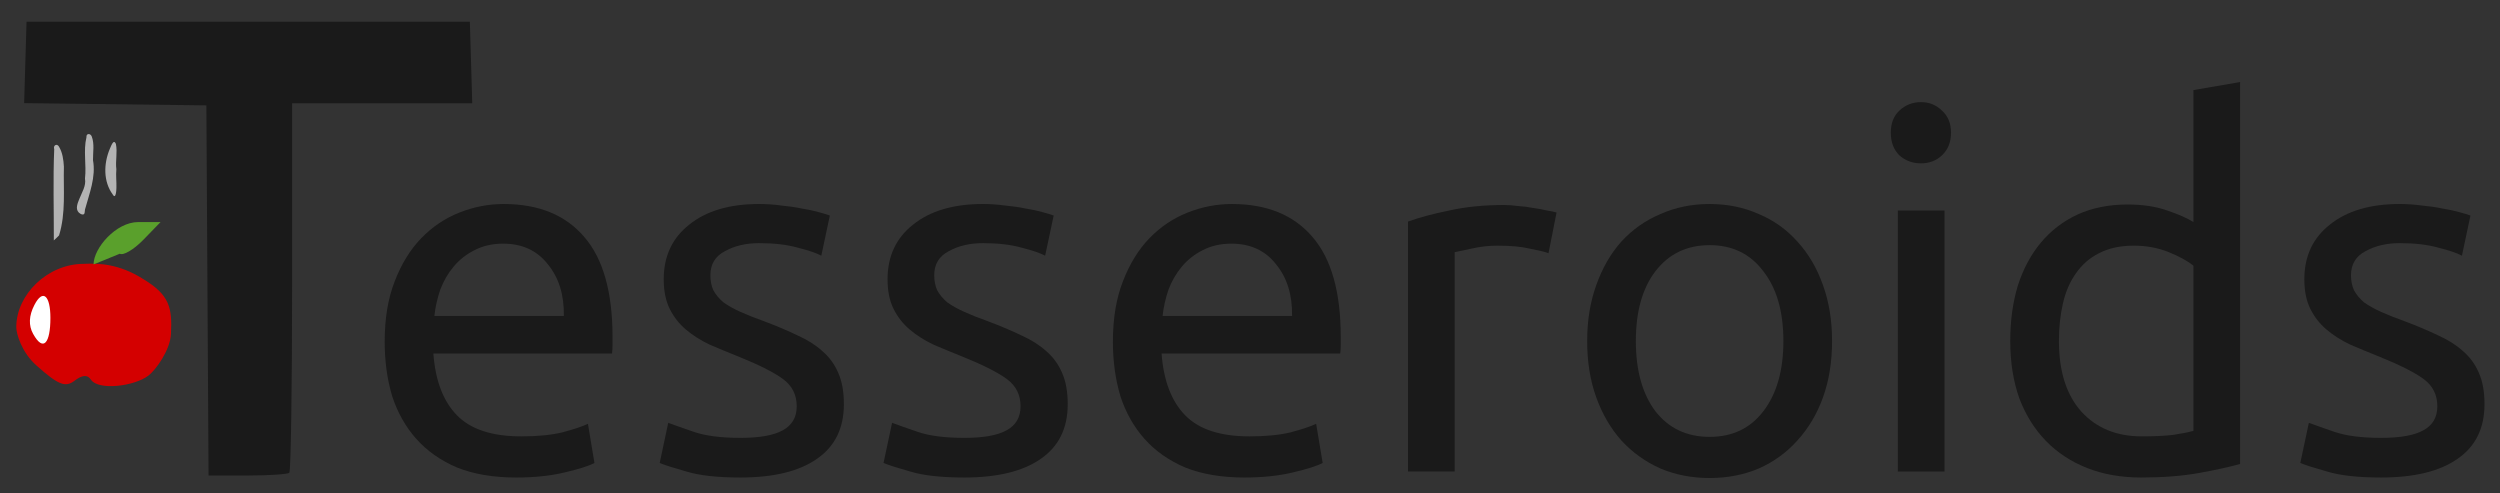 <?xml version="1.0" encoding="UTF-8" standalone="no"?>
<svg
   xmlns:dc="http://purl.org/dc/elements/1.1/"
   xmlns:cc="http://creativecommons.org/ns#"
   xmlns:rdf="http://www.w3.org/1999/02/22-rdf-syntax-ns#"
   xmlns:svg="http://www.w3.org/2000/svg"
   xmlns="http://www.w3.org/2000/svg"
   xmlns:sodipodi="http://sodipodi.sourceforge.net/DTD/sodipodi-0.dtd"
   xmlns:inkscape="http://www.inkscape.org/namespaces/inkscape"
   inkscape:export-ydpi="84.666672"
   inkscape:export-xdpi="84.666672"
   inkscape:export-filename="banner.png"
   sodipodi:docname="tesseroids.svg"
   inkscape:version="1.0 (4035a4fb49, 2020-05-01)"
   version="1.1"
   id="svg2"
   height="106.299"
   width="538.583">
  <rect width="100%" height="100%" fill="#333333" stroke="none"/>
  <defs
     id="defs4" />
  <sodipodi:namedview
     inkscape:document-rotation="0"
     inkscape:window-maximized="0"
     inkscape:window-y="0"
     inkscape:window-x="0"
     inkscape:window-height="1800"
     inkscape:window-width="3200"
     units="cm"
     showgrid="false"
     inkscape:current-layer="g3094"
     inkscape:document-units="px"
     inkscape:cy="66.238747"
     inkscape:cx="217.60602"
     inkscape:zoom="6.0773923"
     inkscape:pageshadow="2"
     inkscape:pageopacity="0"
     borderopacity="1.0"
     bordercolor="#666666"
     pagecolor="#ffffff"
     id="base" />
  <g
     transform="translate(0,-946.062)"
     id="layer1"
     inkscape:groupmode="layer"
     inkscape:label="Layer 1">
    <g
       transform="matrix(0.901,0,0,0.901,-84.609,620.624)"
       id="g3094">
      <g
         id="g3076"
         transform="matrix(1.773,0,0,1.716,-46.077,-372.129)">
        <path
           sodipodi:nodetypes="csssssscc"
           inkscape:connector-curvature="0"
           id="path3068"
           d="m 90.25,464.11 c -4.883,0 -9.102,4.276 -9.102,8.825 0,0.882 0.697,3.47 2.696,5.314 2.953,2.724 3.92,3.127 5.16,2.148 1.038,-0.82 1.743,-0.87 2.206,-0.156 1.015,1.563 5.863,0.933 7.758,-0.559 0.988,-0.777 2.933,-3.539 3.04,-5.792 0.172,-3.624 -0.137,-5.436 -3.798,-7.695 -3.183,-2.073 -5.891,-2.193 -7.961,-2.084 z"
           style="fill:#d40000" />
        <path
           id="path3059"
           d="m 95.11,462.699 c 0.47,0.291 1.898,-0.583 3.174,-1.941 l 2.32,-2.469 h -3.019 c -2.982,0 -6.014,3.627 -6.014,5.902"
           style="fill:#5aa02c"
           inkscape:connector-curvature="0" />
        <path
           inkscape:connector-curvature="0"
           id="path3057"
           d="m 83.424,473.877 c -0.637,-1.18 -0.584,-2.532 0.169,-4.04 1.16,-2.322 2.158,-1.267 2.158,1.801 0,3.492 -0.934,4.818 -2.326,2.239 z"
           style="fill:#ffffff"
           sodipodi:nodetypes="ssss" />
      </g>
      <path
         style="fill:#b3b3b3"
         d="m 121.726,401.681 c -0.257,-2.007 0.301,-4.049 -0.104,-6.043 -0.557,-1.412 -1.193,0.597 -1.472,1.185 -1.455,3.45 -1.59,7.766 0.719,10.885 0.725,1.255 0.864,-0.986 0.872,-1.574 0.046,-1.484 -0.154,-2.971 -0.015,-4.453 z m -7.5,9.618 c 1.042,-3.837 2.647,-7.761 1.917,-11.807 -0.026,-1.878 0.386,-3.847 -0.294,-5.651 -0.302,-0.817 -1.367,-0.816 -1.271,0.178 -0.781,3.247 0.031,6.594 -0.35,9.876 0.315,1.741 -0.756,3.319 -1.358,4.877 -0.39,0.993 -1.006,2.331 -0.126,3.244 0.424,0.41 1.316,0.831 1.407,-0.018 0.025,-0.232 0.05,-0.465 0.076,-0.697 z m -6.2,6.182 c 1.652,-5.324 1.015,-10.956 1.156,-16.438 -0.093,-1.646 -0.318,-3.377 -1.191,-4.808 -0.505,-0.842 -1.431,-0.242 -1.122,0.616 -0.303,7.273 -0.07,14.553 -0.093,21.83 0.438,-0.377 0.837,-0.796 1.25,-1.2 z"
         id="path3008"
         inkscape:connector-curvature="0" />
      <g
         id="g3071"
         style="fill:#1a1a1a">
        <path
           inkscape:connector-curvature="0"
           id="path3061"
           d="m 163.083,474.226 c 0.367,-0.367 0.667,-20.392 0.667,-44.5 v -43.833 h 21.536 21.536 l -0.286,-9.75 -0.286,-9.75 h -53 -53 l -0.286,9.73 -0.286,9.73 21.786,0.27 21.786,0.27 0.26,44.25 0.26,44.25 h 9.323 c 5.128,0 9.623,-0.3 9.99,-0.667 z"
           style="fill:#1a1a1a" />
        <g
           style="font-style:normal;font-variant:normal;font-weight:normal;font-stretch:normal;line-height:0%;font-family:Arial;-inkscape-font-specification:Arial;letter-spacing:0px;word-spacing:0px;fill:#1a1a1a;fill-opacity:1;stroke:none"
           id="text2996"
           aria-label="esseroids">
          <path
             id="path844"
             style="font-style:normal;font-variant:normal;font-weight:normal;font-stretch:normal;font-size:120px;line-height:1.25;font-family:Ubuntu;-inkscape-font-specification:Ubuntu;fill:#1a1a1a"
             d="m 185.885,442.854 q 0,-8.28 2.4,-14.4 2.4,-6.24 6.36,-10.32 3.96,-4.08 9.12,-6.12 5.16,-2.04 10.56,-2.04 12.6,0 19.32,7.92 6.72,7.8 6.72,23.88 0,0.72 0,1.92 0,1.08 -0.12,2.04 h -42.72 q 0.72,9.72 5.64,14.76 4.92,5.04 15.36,5.04 5.88,0 9.84,-0.96 4.08,-1.08 6.12,-2.04 l 1.56,9.36 q -2.04,1.08 -7.2,2.28 -5.04,1.2 -11.52,1.2 -8.16,0 -14.16,-2.4 -5.88,-2.52 -9.72,-6.84 -3.84,-4.32 -5.76,-10.2 -1.8,-6 -1.8,-13.08 z m 42.84,-6.12 q 0.12,-7.56 -3.84,-12.36 -3.84,-4.92 -10.68,-4.92 -3.84,0 -6.84,1.56 -2.88,1.44 -4.92,3.84 -2.04,2.4 -3.24,5.52 -1.08,3.12 -1.44,6.36 z" />
          <path
             id="path846"
             style="font-style:normal;font-variant:normal;font-weight:normal;font-stretch:normal;font-size:120px;line-height:1.25;font-family:Ubuntu;-inkscape-font-specification:Ubuntu;fill:#1a1a1a"
             d="m 270.965,465.894 q 6.84,0 10.08,-1.8 3.36,-1.8 3.36,-5.76 0,-4.08 -3.24,-6.48 -3.24,-2.4 -10.68,-5.4 -3.6,-1.44 -6.96,-2.88 -3.24,-1.56 -5.64,-3.6 -2.4,-2.04 -3.84,-4.92 -1.44,-2.88 -1.44,-7.08 0,-8.28 6.12,-13.08 6.12,-4.92 16.68,-4.92 2.64,0 5.28,0.36 2.64,0.24 4.92,0.72 2.28,0.36 3.96,0.84 1.8,0.48 2.76,0.84 l -2.04,9.6 q -1.8,-0.96 -5.64,-1.92 -3.84,-1.08 -9.24,-1.08 -4.68,0 -8.16,1.92 -3.48,1.8 -3.48,5.76 0,2.04 0.72,3.6 0.84,1.56 2.4,2.88 1.68,1.2 4.08,2.28 2.4,1.08 5.76,2.28 4.44,1.68 7.92,3.36 3.48,1.56 5.88,3.72 2.52,2.16 3.84,5.28 1.32,3 1.32,7.44 0,8.64 -6.48,13.08 -6.36,4.44 -18.24,4.44 -8.28,0 -12.96,-1.44 -4.68,-1.32 -6.36,-2.04 l 2.04,-9.6 q 1.92,0.72 6.12,2.16 4.2,1.44 11.16,1.44 z" />
          <path
             id="path848"
             style="font-style:normal;font-variant:normal;font-weight:normal;font-stretch:normal;font-size:120px;line-height:1.25;font-family:Ubuntu;-inkscape-font-specification:Ubuntu;fill:#1a1a1a"
             d="m 324.485,465.894 q 6.84,0 10.08,-1.8 3.36,-1.8 3.36,-5.76 0,-4.08 -3.24,-6.48 -3.24,-2.4 -10.68,-5.4 -3.6,-1.44 -6.96,-2.88 -3.24,-1.56 -5.64,-3.6 -2.4,-2.04 -3.84,-4.92 -1.44,-2.88 -1.44,-7.08 0,-8.28 6.12,-13.08 6.12,-4.92 16.68,-4.92 2.64,0 5.28,0.36 2.64,0.24 4.92,0.72 2.28,0.36 3.96,0.84 1.8,0.48 2.76,0.84 l -2.04,9.6 q -1.8,-0.96 -5.64,-1.92 -3.84,-1.08 -9.24,-1.08 -4.68,0 -8.16,1.92 -3.48,1.8 -3.48,5.76 0,2.04 0.72,3.6 0.84,1.56 2.4,2.88 1.68,1.2 4.08,2.28 2.4,1.08 5.76,2.28 4.44,1.68 7.92,3.36 3.48,1.56 5.88,3.72 2.52,2.16 3.84,5.28 1.32,3 1.32,7.44 0,8.64 -6.48,13.08 -6.36,4.44 -18.24,4.44 -8.28,0 -12.96,-1.44 -4.68,-1.32 -6.36,-2.04 l 2.04,-9.6 q 1.92,0.72 6.12,2.16 4.2,1.44 11.16,1.44 z" />
          <path
             id="path850"
             style="font-style:normal;font-variant:normal;font-weight:normal;font-stretch:normal;font-size:120px;line-height:1.25;font-family:Ubuntu;-inkscape-font-specification:Ubuntu;fill:#1a1a1a"
             d="m 360.005,442.854 q 0,-8.28 2.4,-14.4 2.4,-6.24 6.36,-10.32 3.96,-4.08 9.12,-6.12 5.16,-2.04 10.56,-2.04 12.6,0 19.32,7.92 6.72,7.8 6.72,23.88 0,0.72 0,1.92 0,1.08 -0.12,2.04 h -42.72 q 0.72,9.72 5.64,14.76 4.92,5.04 15.36,5.04 5.88,0 9.84,-0.96 4.08,-1.08 6.12,-2.04 l 1.56,9.36 q -2.04,1.08 -7.2,2.28 -5.04,1.2 -11.52,1.2 -8.16,0 -14.16,-2.4 -5.88,-2.52 -9.72,-6.84 -3.84,-4.32 -5.76,-10.2 -1.8,-6 -1.8,-13.08 z m 42.84,-6.12 q 0.12,-7.56 -3.84,-12.36 -3.84,-4.92 -10.68,-4.92 -3.84,0 -6.84,1.56 -2.88,1.44 -4.92,3.84 -2.04,2.4 -3.24,5.52 -1.08,3.12 -1.44,6.36 z" />
          <path
             id="path852"
             style="font-style:normal;font-variant:normal;font-weight:normal;font-stretch:normal;font-size:120px;line-height:1.25;font-family:Ubuntu;-inkscape-font-specification:Ubuntu;fill:#1a1a1a"
             d="m 453.604,410.214 q 1.44,0 3.24,0.24 1.92,0.12 3.72,0.48 1.8,0.24 3.24,0.6 1.56,0.24 2.28,0.48 l -1.92,9.72 q -1.32,-0.48 -4.44,-1.08 -3,-0.72 -7.8,-0.72 -3.12,0 -6.24,0.72 -3,0.6 -3.96,0.84 v 52.44 h -11.16 v -59.76 q 3.96,-1.44 9.84,-2.64 5.88,-1.32 13.2,-1.32 z" />
          <path
             id="path854"
             style="font-style:normal;font-variant:normal;font-weight:normal;font-stretch:normal;font-size:120px;line-height:1.25;font-family:Ubuntu;-inkscape-font-specification:Ubuntu;fill:#1a1a1a"
             d="m 531.964,442.734 q 0,7.44 -2.16,13.44 -2.16,6 -6.12,10.32 -3.84,4.32 -9.24,6.72 -5.4,2.28 -11.76,2.28 -6.36,0 -11.76,-2.28 -5.4,-2.4 -9.36,-6.72 -3.84,-4.32 -6,-10.32 -2.16,-6 -2.16,-13.44 0,-7.32 2.16,-13.32 2.16,-6.12 6,-10.44 3.96,-4.32 9.36,-6.6 5.4,-2.4 11.76,-2.4 6.36,0 11.76,2.4 5.4,2.28 9.24,6.6 3.96,4.32 6.12,10.44 2.16,6 2.16,13.32 z m -11.64,0 q 0,-10.56 -4.8,-16.68 -4.68,-6.24 -12.84,-6.24 -8.16,0 -12.96,6.24 -4.68,6.12 -4.68,16.68 0,10.56 4.68,16.8 4.8,6.12 12.96,6.12 8.16,0 12.84,-6.12 4.8,-6.24 4.8,-16.8 z" />
          <path
             id="path856"
             style="font-style:normal;font-variant:normal;font-weight:normal;font-stretch:normal;font-size:120px;line-height:1.25;font-family:Ubuntu;-inkscape-font-specification:Ubuntu;fill:#1a1a1a"
             d="m 558.844,473.934 h -11.16 v -62.4 h 11.16 z m -5.64,-73.68 q -3,0 -5.16,-1.92 -2.04,-2.04 -2.04,-5.4 0,-3.36 2.04,-5.28 2.16,-2.04 5.16,-2.04 3,0 5.04,2.04 2.16,1.92 2.16,5.28 0,3.36 -2.16,5.4 -2.04,1.92 -5.04,1.92 z" />
          <path
             id="path858"
             style="font-style:normal;font-variant:normal;font-weight:normal;font-stretch:normal;font-size:120px;line-height:1.25;font-family:Ubuntu;-inkscape-font-specification:Ubuntu;fill:#1a1a1a"
             d="m 618.364,424.734 q -2.04,-1.68 -5.88,-3.24 -3.84,-1.56 -8.4,-1.56 -4.8,0 -8.28,1.8 -3.36,1.68 -5.52,4.8 -2.16,3 -3.12,7.2 -0.96,4.2 -0.96,9 0,10.92 5.4,16.92 5.4,5.88 14.4,5.88 4.56,0 7.56,-0.36 3.12,-0.48 4.8,-0.96 z m 0,-42 11.16,-1.92 v 91.32 q -3.84,1.08 -9.84,2.16 -6,1.08 -13.8,1.08 -7.2,0 -12.96,-2.28 -5.76,-2.28 -9.84,-6.48 -4.08,-4.2 -6.36,-10.2 -2.16,-6.12 -2.16,-13.68 0,-7.2 1.8,-13.2 1.92,-6 5.52,-10.32 3.6,-4.32 8.76,-6.72 5.28,-2.4 12,-2.4 5.4,0 9.48,1.44 4.2,1.44 6.24,2.76 z" />
          <path
             id="path860"
             style="font-style:normal;font-variant:normal;font-weight:normal;font-stretch:normal;font-size:120px;line-height:1.25;font-family:Ubuntu;-inkscape-font-specification:Ubuntu;fill:#1a1a1a"
             d="m 663.244,465.894 q 6.84,0 10.08,-1.8 3.36,-1.8 3.36,-5.76 0,-4.08 -3.24,-6.48 -3.24,-2.4 -10.68,-5.4 -3.6,-1.44 -6.96,-2.88 -3.24,-1.56 -5.64,-3.6 -2.4,-2.04 -3.84,-4.92 -1.44,-2.88 -1.44,-7.08 0,-8.28 6.12,-13.08 6.12,-4.92 16.68,-4.92 2.64,0 5.28,0.36 2.64,0.24 4.92,0.72 2.28,0.36 3.96,0.84 1.8,0.48 2.76,0.84 l -2.04,9.6 q -1.8,-0.96 -5.64,-1.92 -3.84,-1.08 -9.24,-1.08 -4.68,0 -8.16,1.92 -3.48,1.8 -3.48,5.76 0,2.04 0.72,3.6 0.84,1.56 2.4,2.88 1.68,1.2 4.08,2.28 2.4,1.08 5.76,2.28 4.44,1.68 7.92,3.36 3.48,1.56 5.88,3.72 2.52,2.16 3.84,5.28 1.32,3 1.32,7.44 0,8.64 -6.48,13.08 -6.36,4.44 -18.24,4.44 -8.28,0 -12.96,-1.44 -4.68,-1.32 -6.36,-2.04 l 2.04,-9.6 q 1.92,0.72 6.12,2.16 4.2,1.44 11.16,1.44 z" />
        </g>
      </g>
    </g>
    <flowRoot
       style="font-style:normal;font-variant:normal;font-weight:normal;font-stretch:normal;line-height:0.01%;font-family:Arial;-inkscape-font-specification:Arial;letter-spacing:0px;word-spacing:0px;fill:#000000;fill-opacity:1;stroke:none"
       id="flowRoot3000"
       xml:space="preserve"><flowRegion
         id="flowRegion3002"><rect
           y="592.362"
           x="660"
           height="11.429"
           width="0"
           id="rect3004" /></flowRegion><flowPara
         style="font-size:11px;line-height:1.25"
         id="flowPara3006"> </flowPara></flowRoot>
  </g>
</svg>
